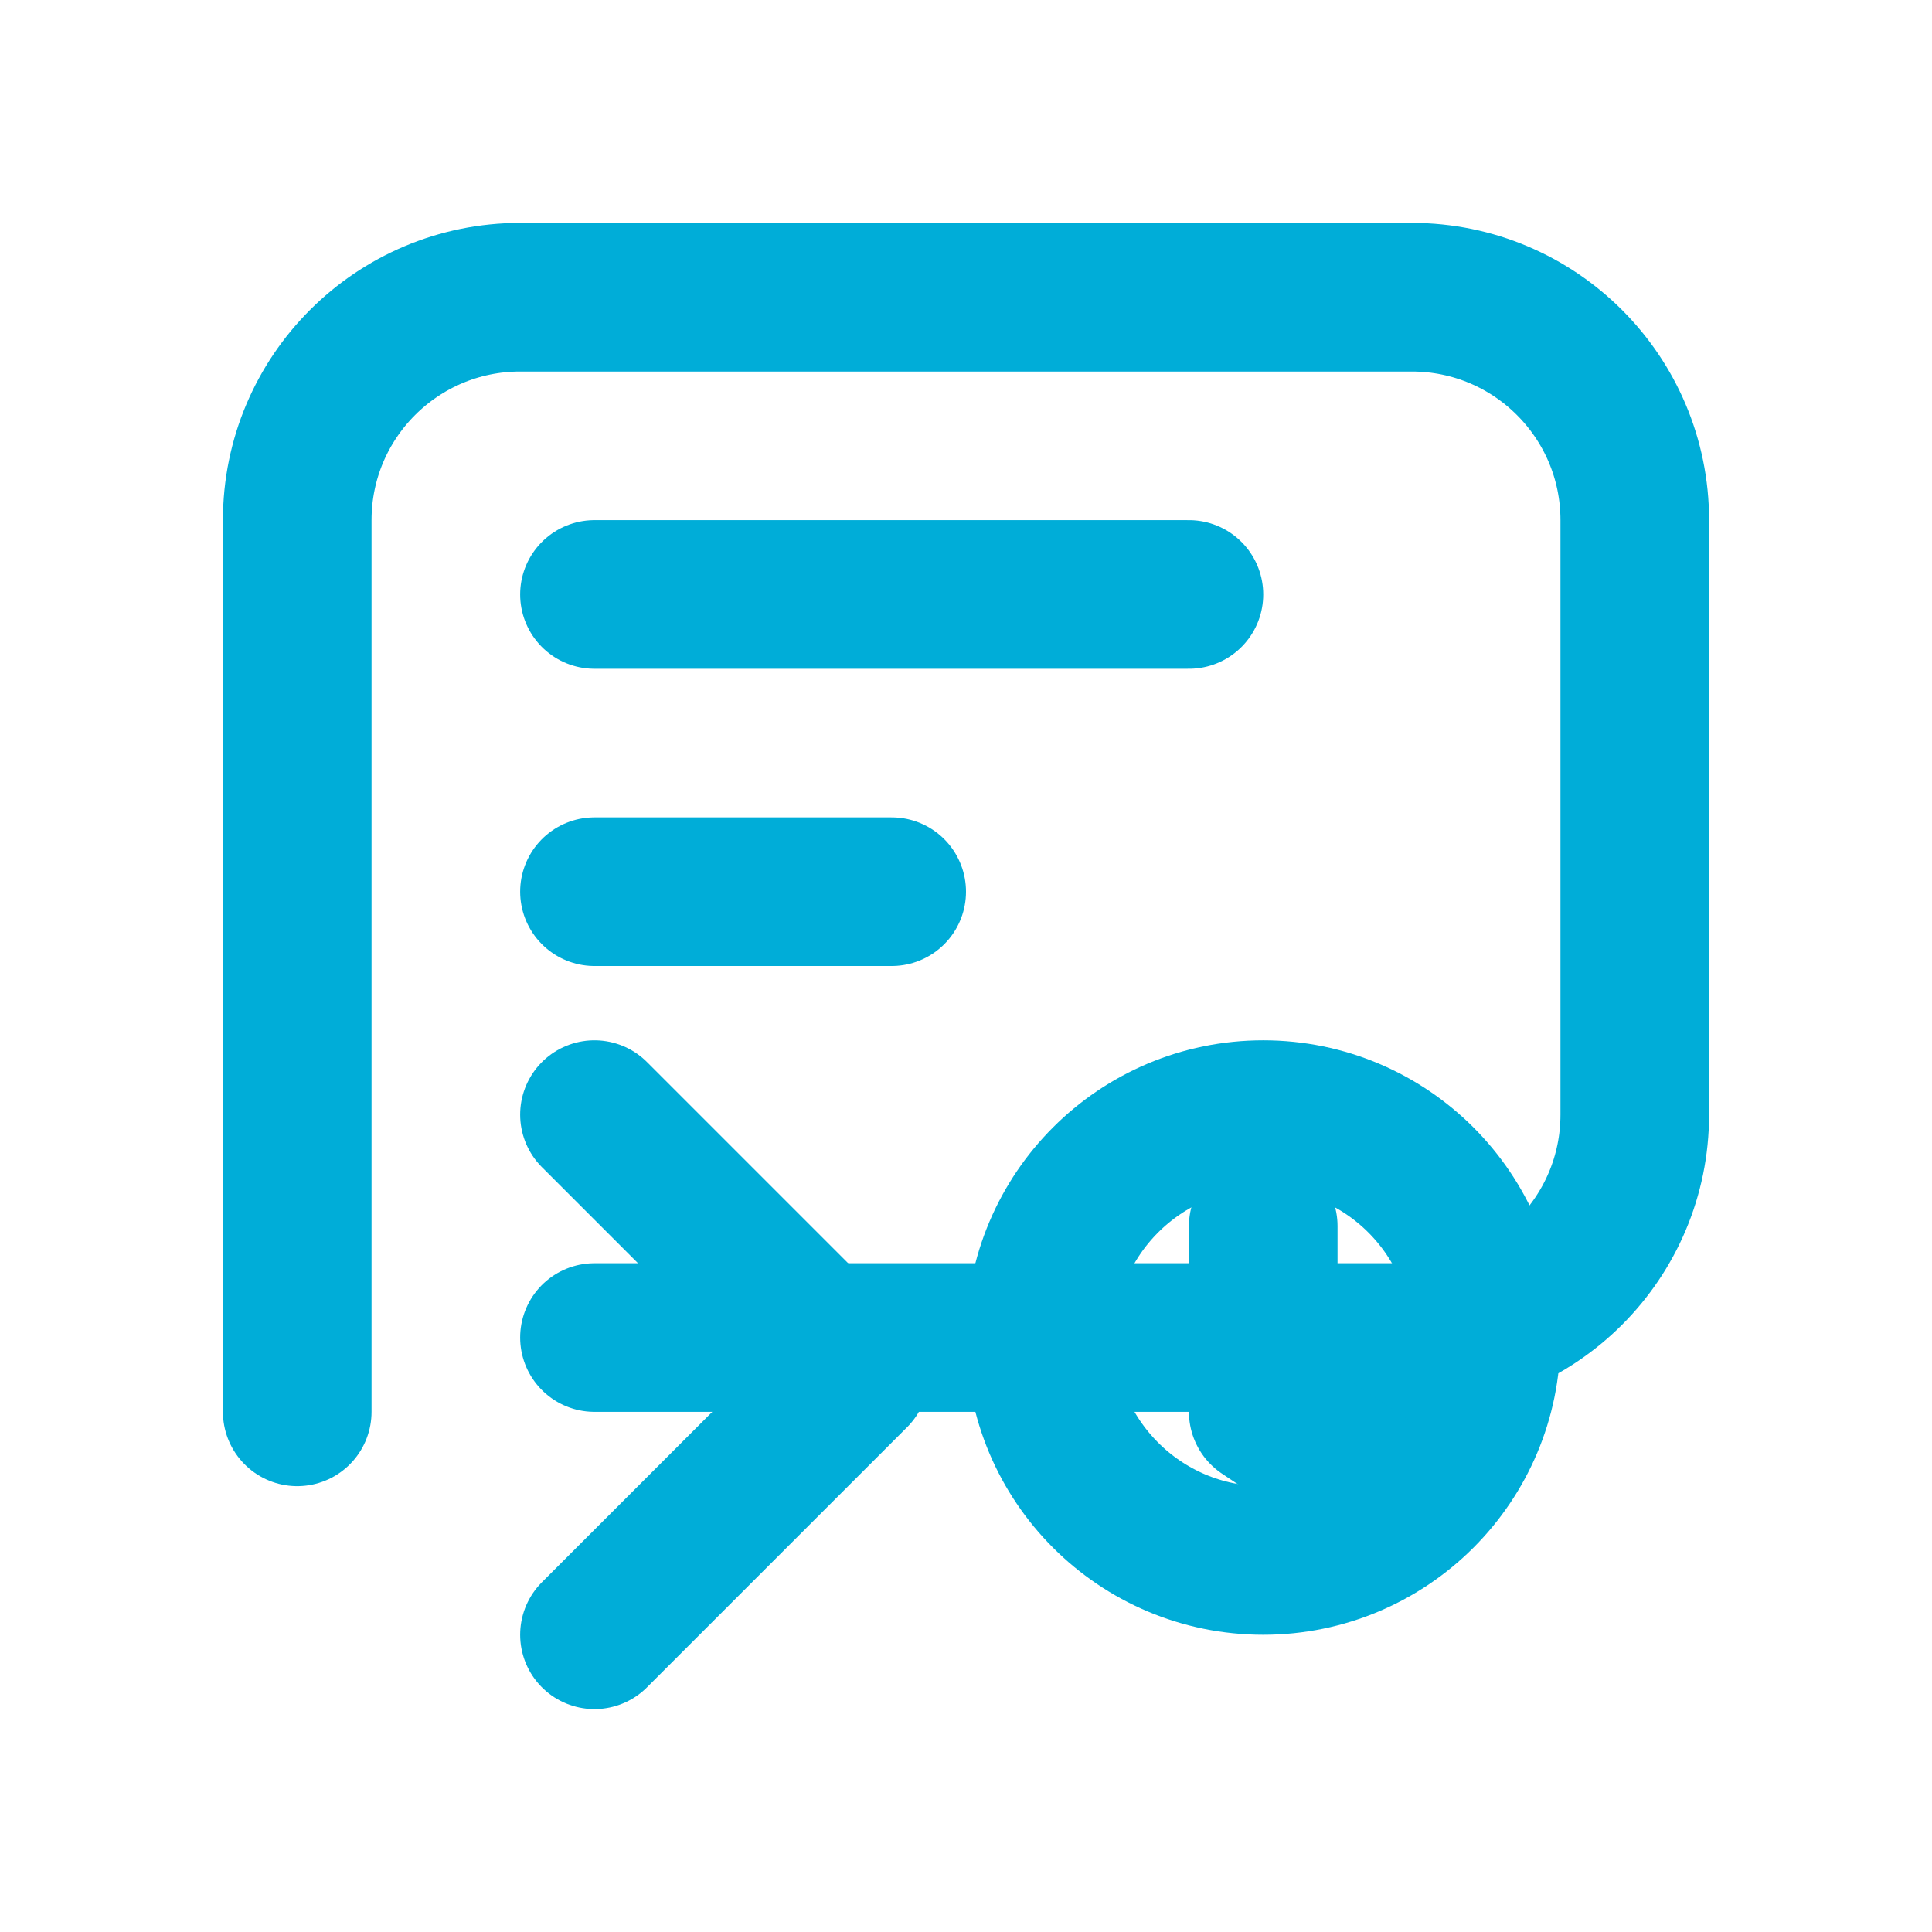 <svg width="26" height="26" viewBox="0 0 26 26" fill="none" xmlns="http://www.w3.org/2000/svg">
  <path d="M4 19V7C4 5.343 5.343 4 7 4H19C20.657 4 22 5.343 22 7V15C22 16.657 20.657 18 19 18H8" stroke="#00ADD8" stroke-width="2" stroke-linecap="round" stroke-linejoin="round"/>
  <path d="M8 22L11.5 18.5L8 15" stroke="#00ADD8" stroke-width="2" stroke-linecap="round" stroke-linejoin="round"/>
  <path d="M8 8H16" stroke="#00ADD8" stroke-width="2" stroke-linecap="round"/>
  <path d="M8 12H12" stroke="#00ADD8" stroke-width="2" stroke-linecap="round"/>
  <circle cx="17" cy="18" r="3" stroke="#00ADD8" stroke-width="2"/>
  <path d="M17 16.5V19L18.5 20" stroke="#00ADD8" stroke-width="2" stroke-linecap="round" stroke-linejoin="round"/>
</svg>